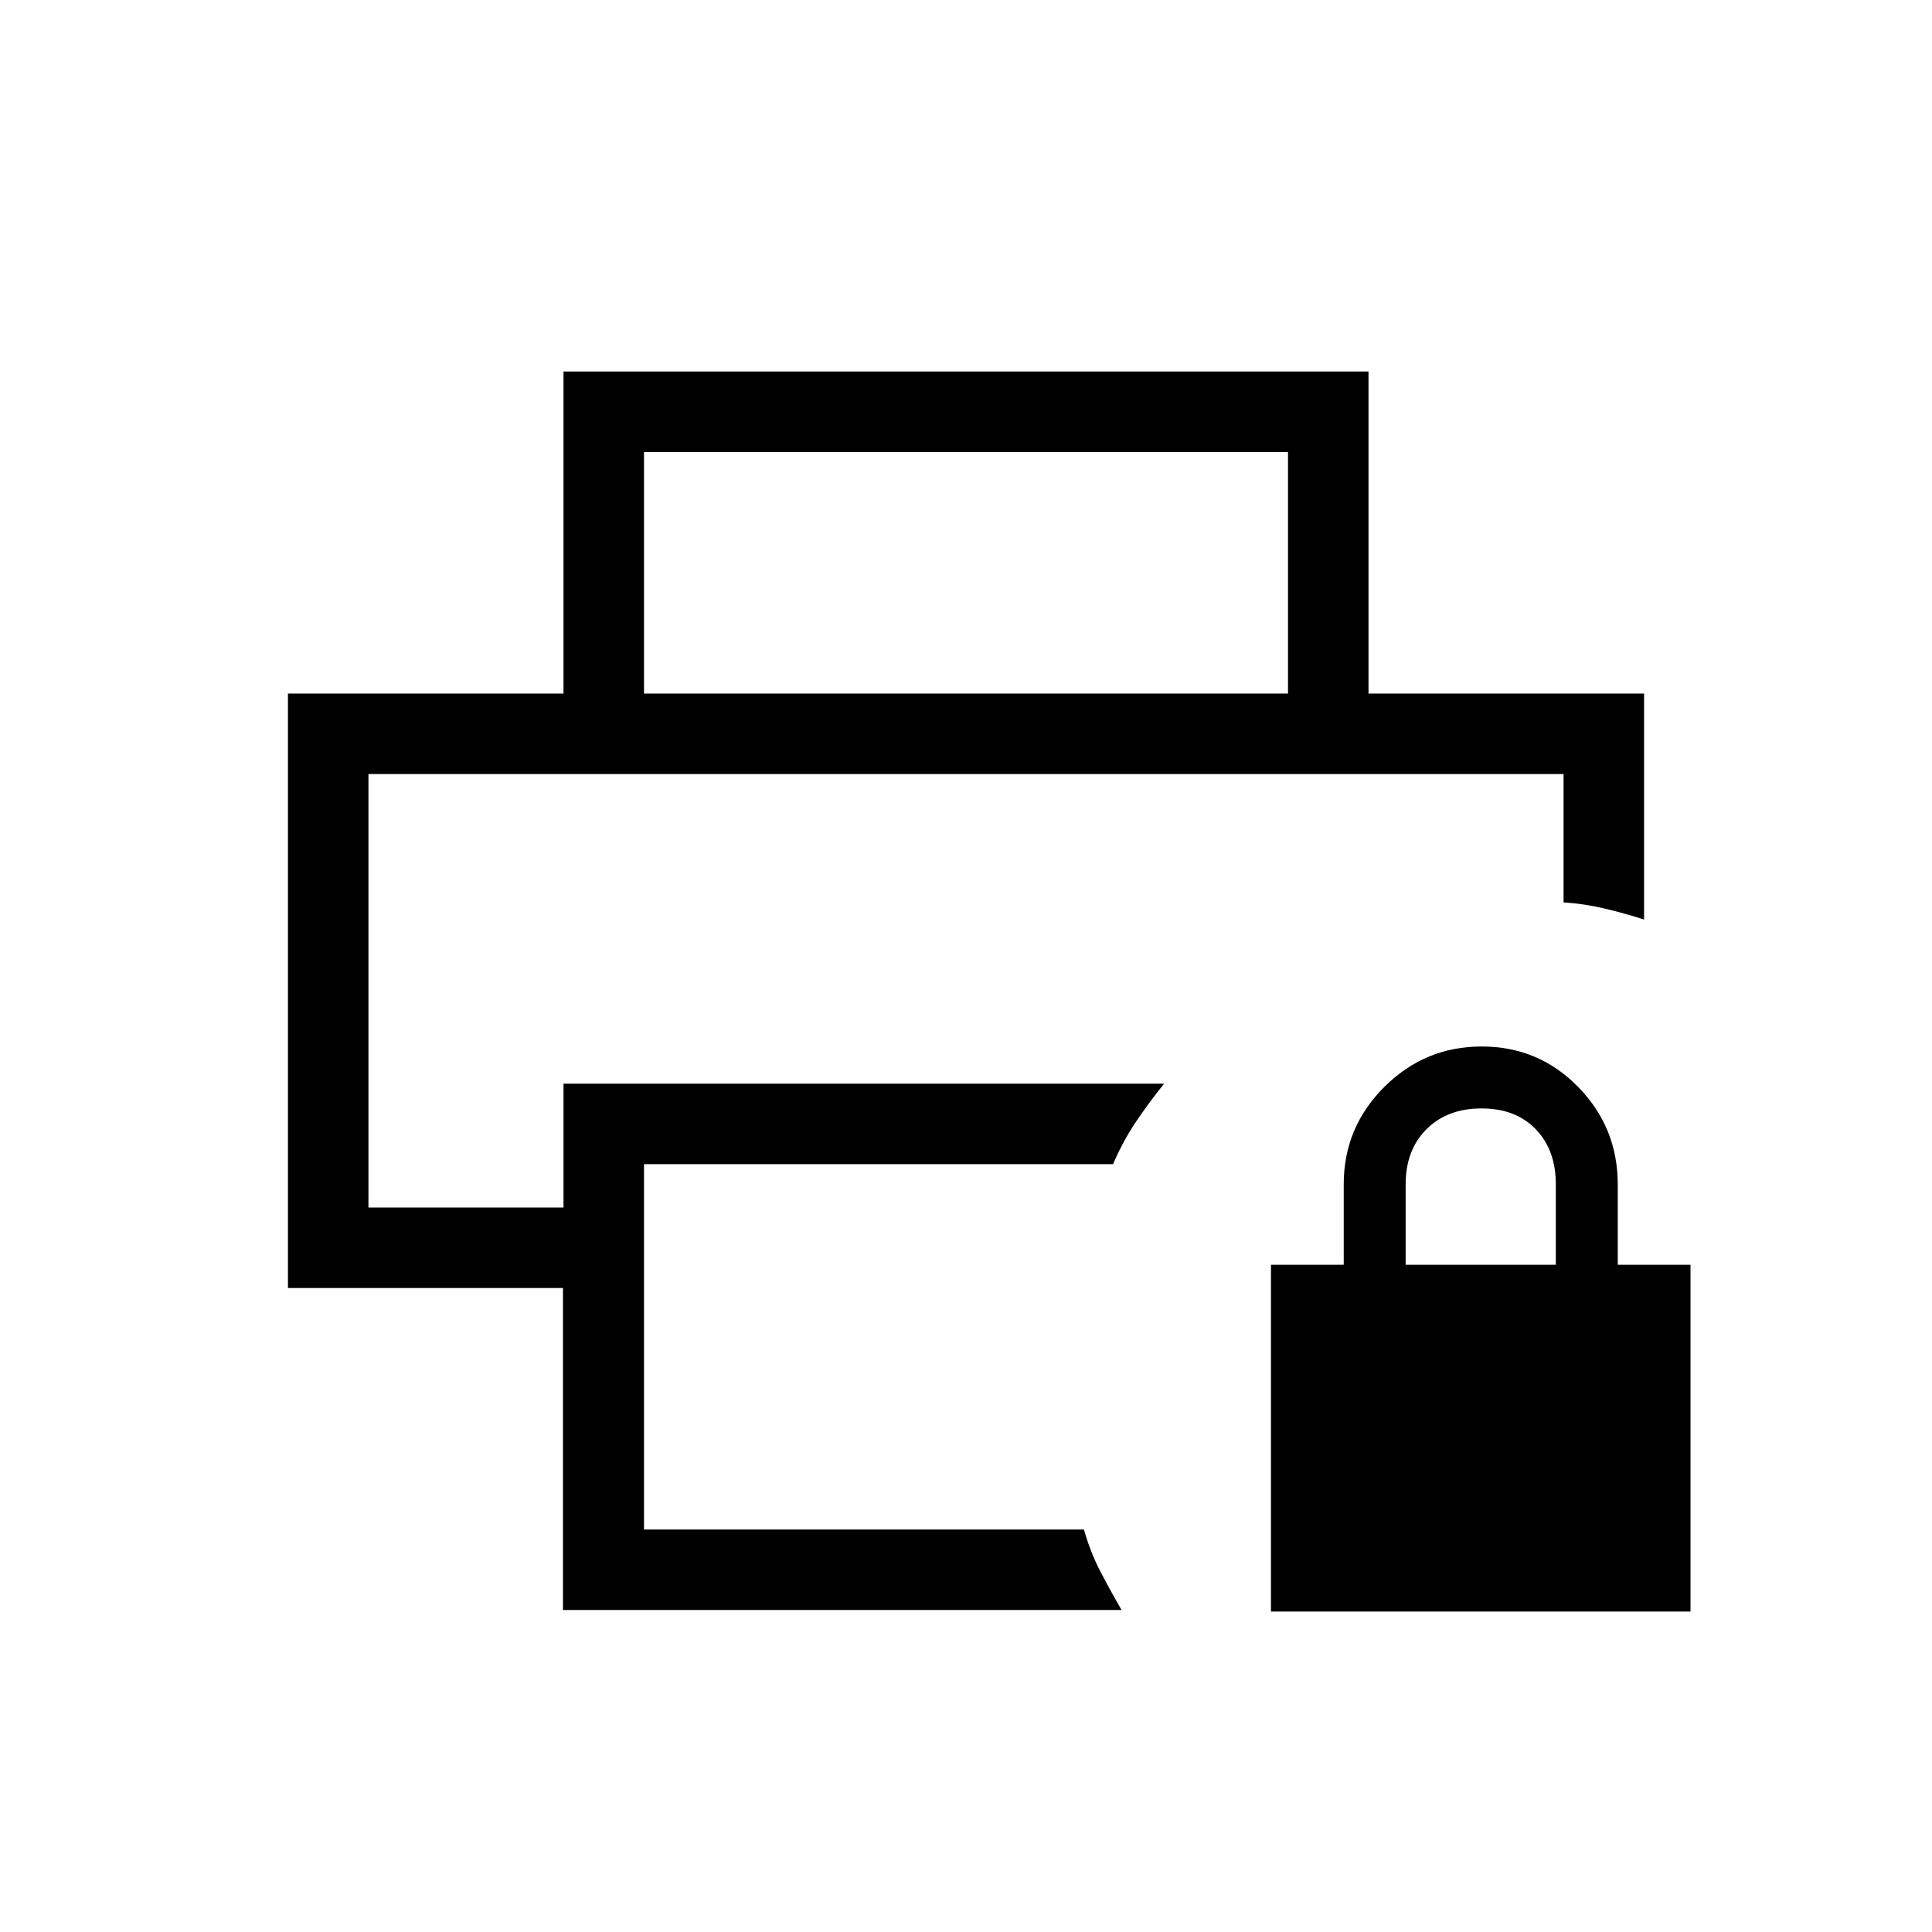 <svg xmlns="http://www.w3.org/2000/svg" height="24" viewBox="0 -960 960 960" width="24"><path d="M631.539-159.231v-172.307h36.153v-40q0-28.241 20.141-48.351Q707.974-440 736.256-440q28.283 0 47.937 20.111 19.653 20.11 19.653 48.351v40H840v172.307H631.539Zm66.923-172.307h74.615v-40q0-17-9.961-27.347-9.962-10.346-26.962-10.346t-27.346 10.346q-10.346 10.347-10.346 27.347v40ZM183.077-575.385h593.846-593.846ZM279.73-160v-160H143.077v-295.385h673.846v112.308q-9.538-3.077-19.538-5.461-10-2.385-20.462-3.077v-63.77H183.077V-360H280v-61.539h298.462q-7.539 9.308-14.001 18.924Q558-393 553.077-381.538H320V-200h218.615q3.154 11.231 8.154 20.846 5 9.616 10.539 19.154H279.73ZM640-615.385v-120H320v120h-40v-160h400v160h-40Z"/></svg>